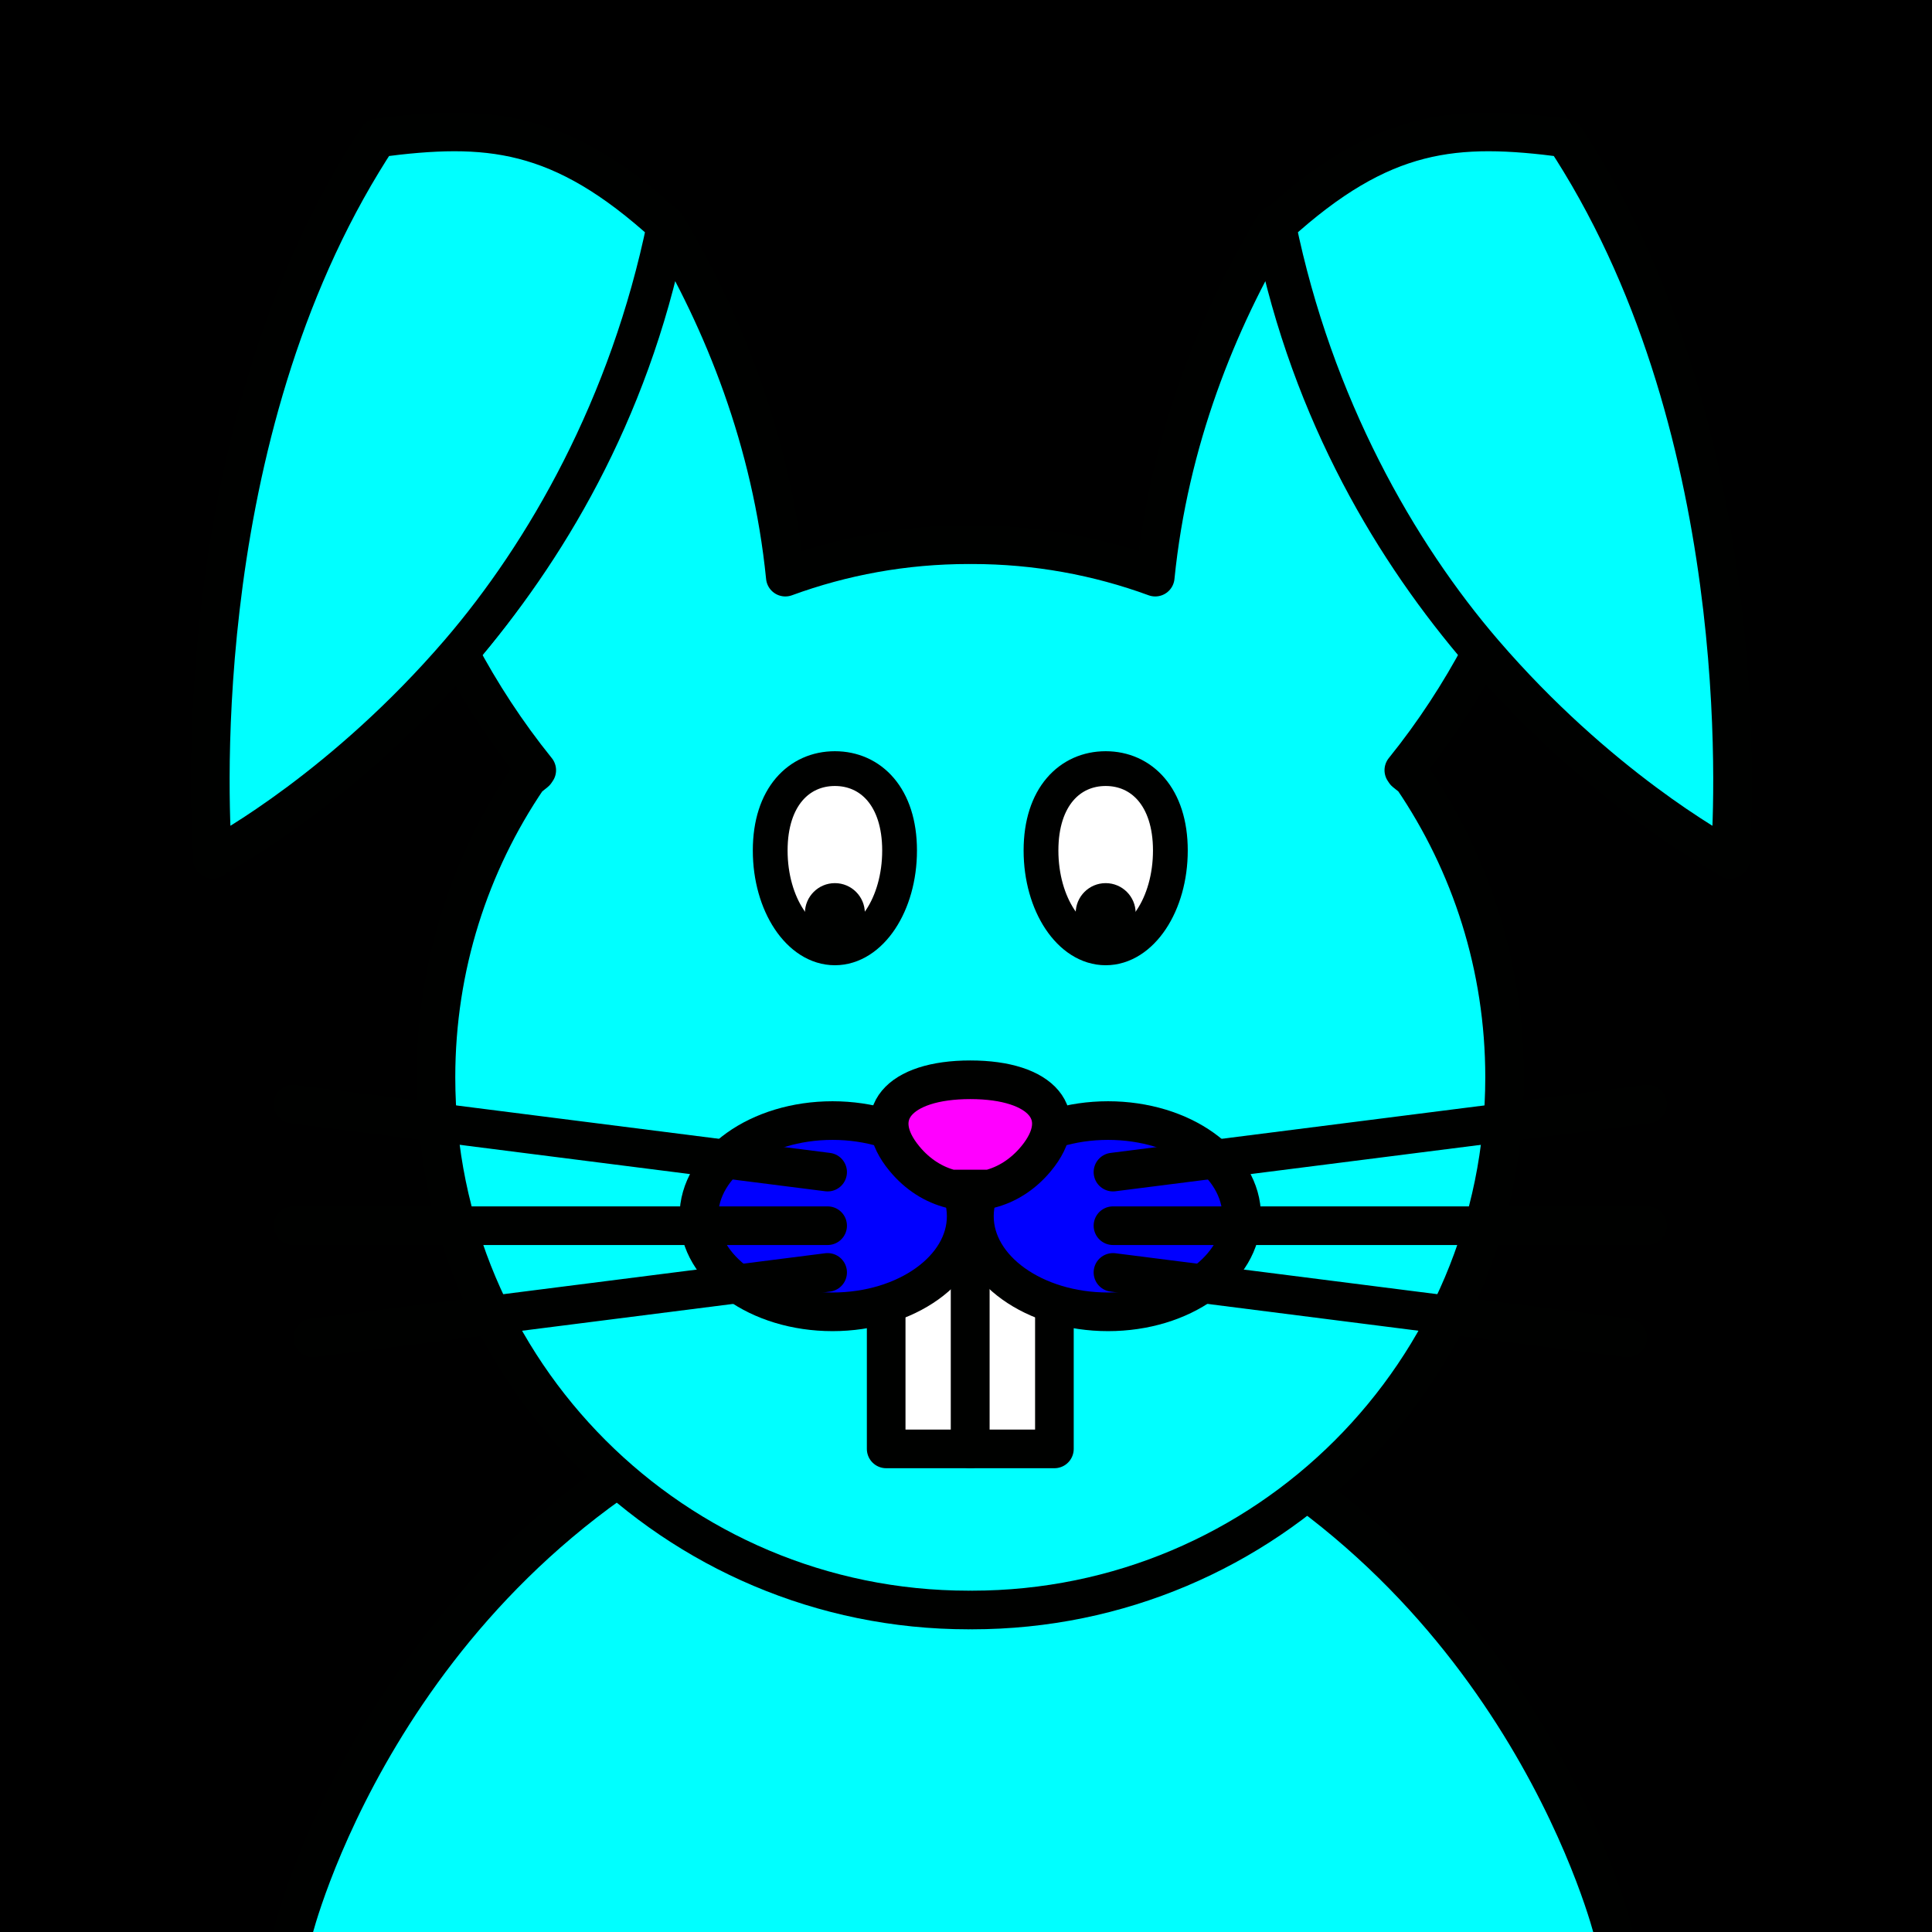 <?xml version="1.0" encoding="utf-8"?>
<!-- Generator: Adobe Illustrator 16.0.0, SVG Export Plug-In . SVG Version: 6.00 Build 0)  -->
<!DOCTYPE svg PUBLIC "-//W3C//DTD SVG 1.1//EN" "http://www.w3.org/Graphics/SVG/1.1/DTD/svg11.dtd">
<svg version="1.1" xmlns="http://www.w3.org/2000/svg" xmlns:xlink="http://www.w3.org/1999/xlink" x="0px" y="0px" width="250px"
	 height="250px" viewBox="0 0 250 250" enable-background="new 0 0 250 250" xml:space="preserve">
<g id="BG">
	<rect width="250" height="250"/>
</g>
<g id="Layer_1">
	<g>
		<defs>
			<rect id="SVGID_1_" x="-1200" y="-1200" width="250" height="250"/>
		</defs>
		<clipPath id="SVGID_2_">
			<use xlink:href="#SVGID_1_"  overflow="visible"/>
		</clipPath>
	</g>
	<g>
		
			<path fill="#00FFFF" stroke="#000100" stroke-width="5" stroke-linecap="round" stroke-linejoin="round" stroke-miterlimit="10" d="
			M208.751,250c0,0-11.229-45.688-56.591-67.148h-30.51h3.375h-30.51C49.154,204.313,37.925,250,37.925,250"/>
		
			<path fill="#00FFFF" stroke="#000100" stroke-width="5" stroke-linecap="round" stroke-linejoin="round" stroke-miterlimit="10" d="
			M182.813,100.707l-0.995-0.8c-0.055-0.079-0.105-0.161-0.162-0.241c3.933-4.875,7.245-9.987,10.027-15.215
			c-11.108-12.91-21.983-30.762-26.776-54.121l0.047-1.251c-7.447,12.468-13.699,27.989-15.467,45.601
			c-7.394-2.711-15.381-4.197-23.714-4.197c-0.072,0-0.146,0.002-0.218,0.002s-0.145-0.002-0.217-0.002
			c-8.334,0-16.319,1.486-23.716,4.197c-1.765-17.611-8.019-33.133-15.466-45.601l0.047,1.251
			c-4.792,23.359-15.668,41.211-26.775,54.121c2.781,5.228,6.094,10.34,10.027,15.215c-0.058,0.08-0.108,0.162-0.164,0.241
			l-0.994,0.8c-7.499,11.034-11.883,24.354-11.883,38.699c0,38.066,30.857,68.926,68.923,68.926c0.073,0,0.145-0.004,0.218-0.004
			c0.071,0,0.143,0.004,0.217,0.004c38.065,0,68.923-30.859,68.923-68.926C194.696,125.061,190.313,111.741,182.813,100.707z"/>
		<g>
			
				<path fill="#FFFFFF" stroke="#000100" stroke-width="4.5" stroke-linecap="round" stroke-linejoin="round" stroke-miterlimit="10" d="
				M143.076,122.652c-4.623,0-8.371-5.64-8.371-12.597c0-6.958,3.746-10.598,8.369-10.598s8.371,3.64,8.371,10.599
				C151.445,117.014,147.697,122.653,143.076,122.652z"/>
			<circle fill="#000100" cx="143.074" cy="118.156" r="3.879"/>
		</g>
		<g>
			
				<path fill="#FFFFFF" stroke="#000100" stroke-width="4.5" stroke-linecap="round" stroke-linejoin="round" stroke-miterlimit="10" d="
				M108.035,122.652c-4.623,0-8.371-5.64-8.371-12.597c0-6.958,3.748-10.598,8.37-10.598c4.625,0,8.371,3.64,8.371,10.599
				C116.405,117.014,112.659,122.653,108.035,122.652z"/>
			<circle id="XMLID_2_" fill="#000100" cx="108.034" cy="118.156" r="3.879"/>
		</g>
		<g>
			
				<rect x="114.671" y="160.277" fill="#FFFFFF" stroke="#000100" stroke-width="5" stroke-linecap="round" stroke-linejoin="round" stroke-miterlimit="10" width="10.884" height="27.21"/>
			
				<rect x="125.555" y="160.277" fill="#FFFFFF" stroke="#000100" stroke-width="5" stroke-linecap="round" stroke-linejoin="round" stroke-miterlimit="10" width="10.884" height="27.21"/>
		</g>
		<g>
			
				<ellipse fill="#0000FF" stroke="#000100" stroke-width="5" stroke-linecap="round" stroke-linejoin="round" stroke-miterlimit="10" cx="107.729" cy="157.375" rx="17.296" ry="12.374"/>
			
				<ellipse fill="#0000FF" stroke="#000100" stroke-width="5" stroke-linecap="round" stroke-linejoin="round" stroke-miterlimit="10" cx="143.381" cy="157.375" rx="17.294" ry="12.374"/>
		</g>
		
			<path fill="#FF00FF" stroke="#000100" stroke-width="5" stroke-linecap="round" stroke-linejoin="round" stroke-miterlimit="10" d="
			M128.023,153.863c2.217-0.554,4.32-1.85,6.032-3.91c4.675-5.625,0.851-10.23-8.499-10.23c-9.352,0-13.179,4.605-8.501,10.23
			c1.709,2.061,3.817,3.356,6.031,3.91H128.023z"/>
		<g>
			
				<line fill="none" stroke="#000100" stroke-width="5" stroke-linecap="round" stroke-linejoin="round" stroke-miterlimit="10" x1="107.094" y1="158.605" x2="37.925" y2="158.605"/>
			
				<line fill="none" stroke="#000100" stroke-width="5" stroke-linecap="round" stroke-linejoin="round" stroke-miterlimit="10" x1="107.094" y1="164.65" x2="40.481" y2="173.12"/>
			
				<line fill="none" stroke="#000100" stroke-width="5" stroke-linecap="round" stroke-linejoin="round" stroke-miterlimit="10" x1="144.018" y1="158.605" x2="213.186" y2="158.605"/>
			
				<line fill="none" stroke="#000100" stroke-width="5" stroke-linecap="round" stroke-linejoin="round" stroke-miterlimit="10" x1="107.094" y1="151.668" x2="37.925" y2="142.879"/>
			
				<line fill="none" stroke="#000100" stroke-width="5" stroke-linecap="round" stroke-linejoin="round" stroke-miterlimit="10" x1="144.018" y1="151.668" x2="213.186" y2="142.879"/>
			
				<line fill="none" stroke="#000100" stroke-width="5" stroke-linecap="round" stroke-linejoin="round" stroke-miterlimit="10" x1="144.018" y1="164.65" x2="210.629" y2="173.12"/>
		</g>
		
			<path fill="#00FFFF" stroke="#000100" stroke-width="5" stroke-linecap="round" stroke-linejoin="round" stroke-miterlimit="10" d="
			M46.905,20.976c0.639-1.05,1.294-2.095,1.974-3.128c14.183-1.869,23.631-1.168,37.326,11.315
			c-4.793,23.358-15.67,42.38-26.777,55.289c-14.792,17.191-29.996,25.618-31.799,26.583l-0.082,0.168c0,0-0.002-0.043-0.008-0.121
			c-0.058,0.029-0.089,0.049-0.089,0.049l0.08-0.17C27.234,107.148,24.016,58.646,46.905,20.976z"/>
		
			<path fill="#00FFFF" stroke="#000100" stroke-width="5" stroke-linecap="round" stroke-linejoin="round" stroke-miterlimit="10" d="
			M204.501,20.976c-0.64-1.05-1.293-2.095-1.974-3.128c-14.183-1.869-23.631-1.168-37.326,11.315
			c4.793,23.358,15.668,42.38,26.775,55.289c14.792,17.191,29.996,25.618,31.799,26.583l0.084,0.168c0,0,0.002-0.043,0.008-0.121
			c0.059,0.029,0.089,0.049,0.089,0.049l-0.08-0.17C224.17,107.148,227.39,58.646,204.501,20.976z"/>
	</g>
</g>
<g id="Layer_2">
</g>
</svg>
